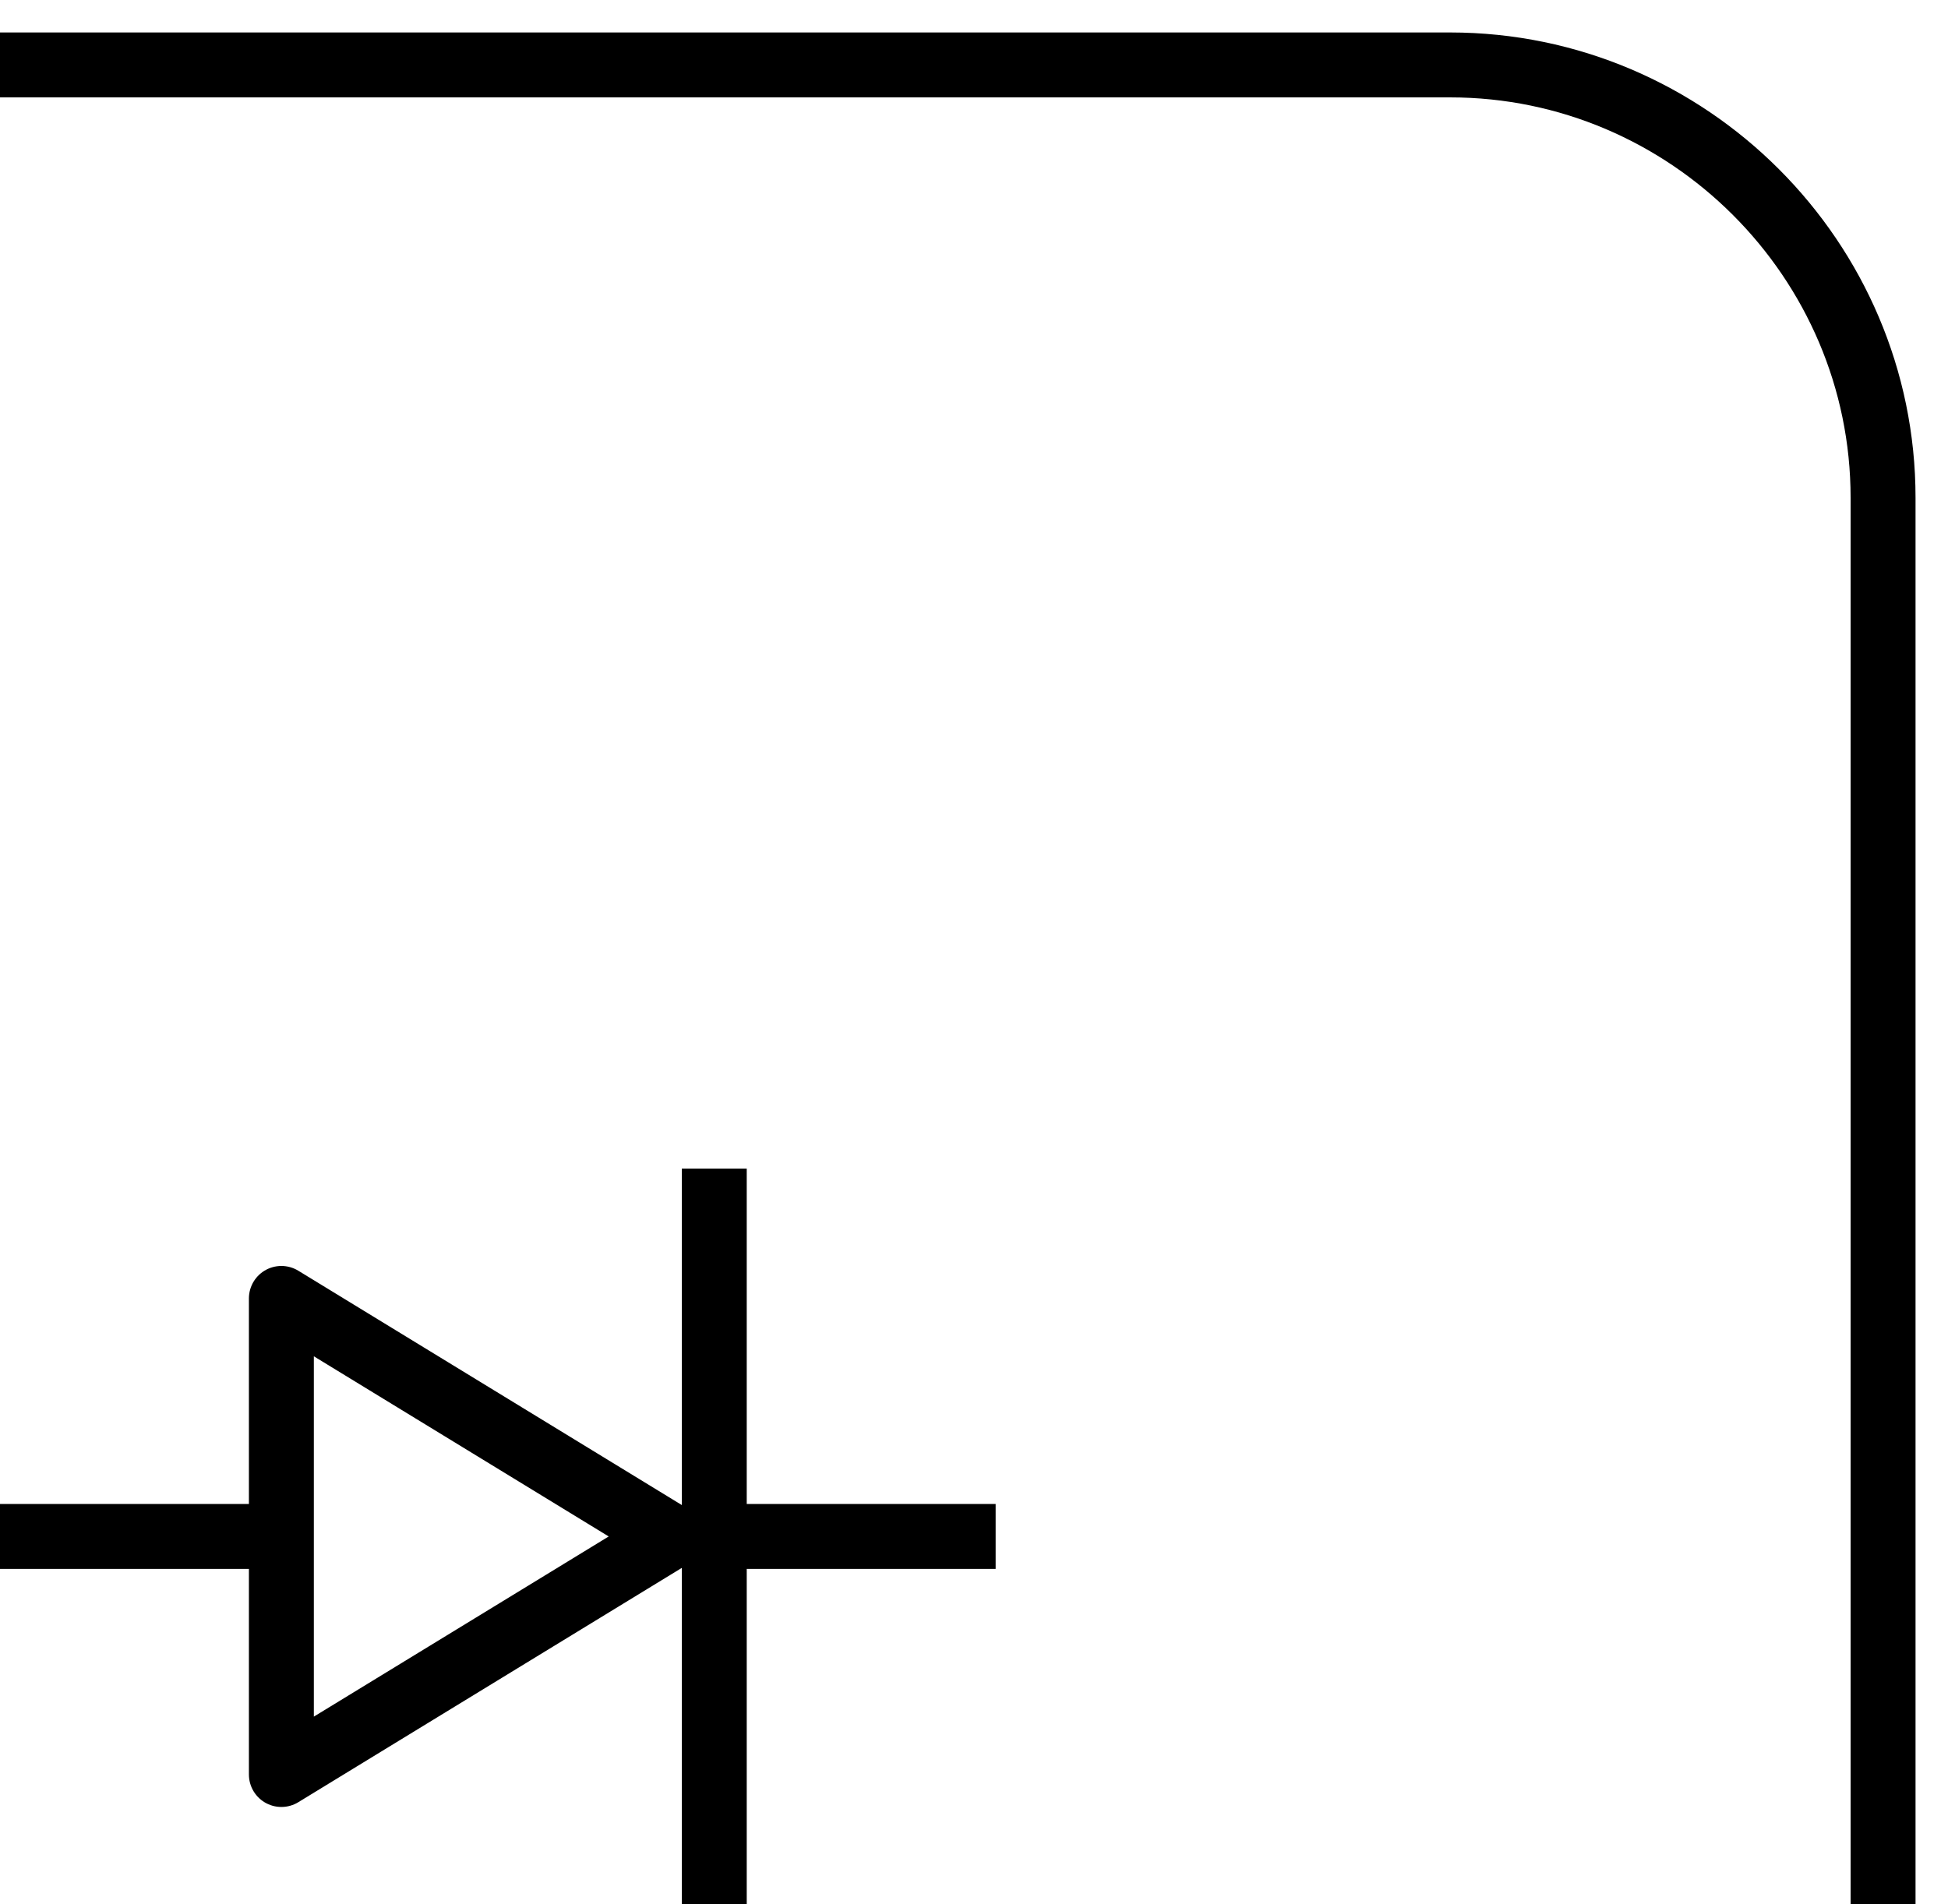 <?xml version="1.0" encoding="utf-8"?>
<!-- Generator: Adobe Illustrator 18.0.0, SVG Export Plug-In . SVG Version: 6.00 Build 0)  -->
<!DOCTYPE svg PUBLIC "-//W3C//DTD SVG 1.1//EN" "http://www.w3.org/Graphics/SVG/1.1/DTD/svg11.dtd">
<svg version="1.1" id="Layer_1" xmlns="http://www.w3.org/2000/svg" xmlns:xlink="http://www.w3.org/1999/xlink" x="0px" y="0px"
	 viewBox="0 0 45 44" enable-background="new 0 0 45 44" xml:space="preserve">
<path fill="none" stroke="#000000" stroke-width="1.5" stroke-linejoin="round" stroke-miterlimit="10" d="M43.5,44V11.5
	c0-5.5-4.5-10-10-10H0"/>
<g>
	<polygon fill="none" stroke="#000000" stroke-width="1.5" stroke-linejoin="round" stroke-miterlimit="10" points="6.5,30 6.5,41 
		15.5,35.5 15.5,35.5 	"/>
	
		<line fill="none" stroke="#000000" stroke-width="1.5" stroke-linejoin="round" stroke-miterlimit="10" x1="16.5" y1="27" x2="16.5" y2="44"/>
	
		<line fill="none" stroke="#000000" stroke-width="1.5" stroke-linejoin="round" stroke-miterlimit="10" x1="17" y1="35.5" x2="23" y2="35.5"/>
	
		<line fill="none" stroke="#000000" stroke-width="1.5" stroke-linejoin="round" stroke-miterlimit="10" x1="0" y1="35.5" x2="6" y2="35.5"/>
</g>
</svg>
